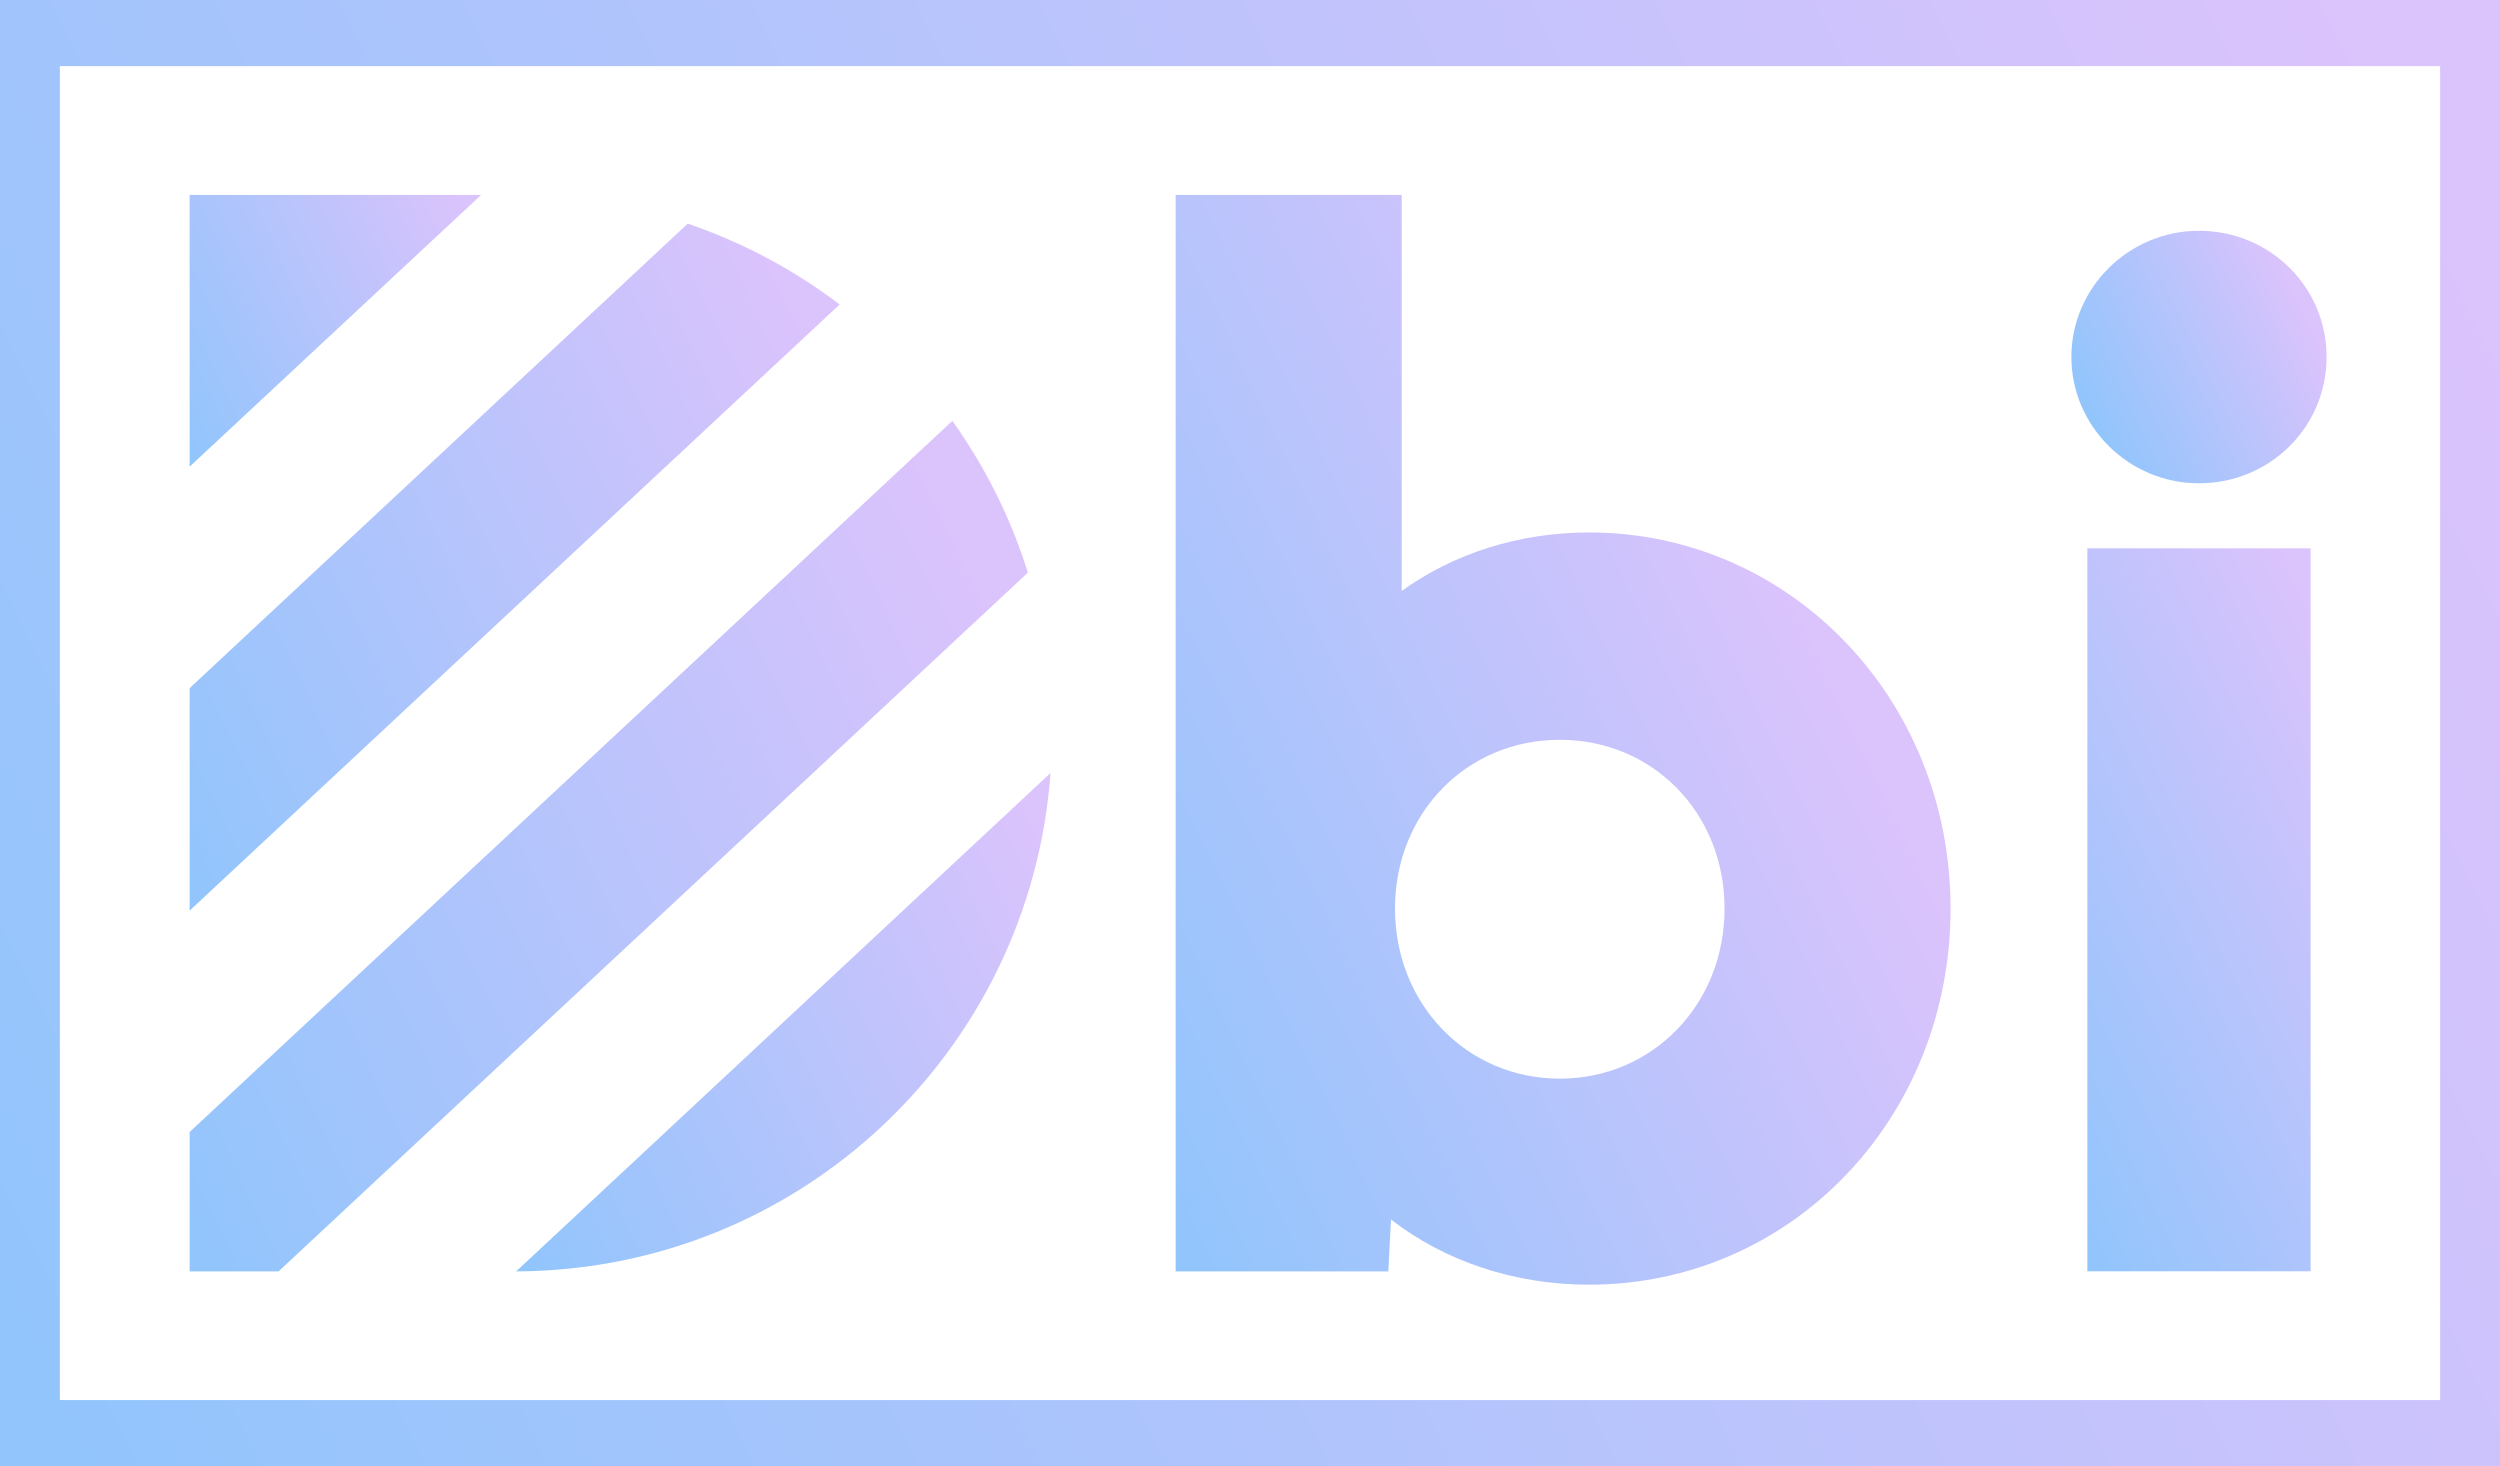<?xml version="1.0" encoding="UTF-8"?>
<svg id="Layer_2" data-name="Layer 2" xmlns="http://www.w3.org/2000/svg" xmlns:xlink="http://www.w3.org/1999/xlink" viewBox="0 0 231.38 135.7">
  <defs>
    <style>
      .cls-1 {
        fill: url(#linear-gradient-2);
      }

      .cls-2 {
        fill: url(#linear-gradient-4);
      }

      .cls-3 {
        fill: url(#linear-gradient-3);
      }

      .cls-4 {
        fill: url(#linear-gradient-5);
      }

      .cls-5 {
        fill: url(#linear-gradient-8);
      }

      .cls-6 {
        fill: url(#linear-gradient-7);
      }

      .cls-7 {
        fill: url(#linear-gradient-6);
      }

      .cls-8 {
        fill: url(#linear-gradient);
      }
    </style>
    <linearGradient id="linear-gradient" x1="13.4" y1="32.6" x2="42.79" y2="18.51" gradientUnits="userSpaceOnUse">
      <stop offset="0" stop-color="#92c5fc"/>
      <stop offset=".79" stop-color="#cbc3fc"/>
      <stop offset="1" stop-color="#dbc3fc"/>
    </linearGradient>
    <linearGradient id="linear-gradient-2" x1="11.14" y1="66.61" x2="76.69" y2="35.19" xlink:href="#linear-gradient"/>
    <linearGradient id="linear-gradient-3" x1="45.82" y1="110.06" x2="99.71" y2="84.23" xlink:href="#linear-gradient"/>
    <linearGradient id="linear-gradient-4" x1="11.67" y1="100.01" x2="93.86" y2="60.62" xlink:href="#linear-gradient"/>
    <linearGradient id="linear-gradient-5" x1="183.1" y1="94" x2="222.81" y2="74.97" xlink:href="#linear-gradient"/>
    <linearGradient id="linear-gradient-6" x1="95.68" y1="85.73" x2="164.79" y2="52.61" xlink:href="#linear-gradient"/>
    <linearGradient id="linear-gradient-7" x1="193.41" y1="37.9" x2="213.1" y2="28.46" xlink:href="#linear-gradient"/>
    <linearGradient id="linear-gradient-8" x1=".87" y1="122.89" x2="224.09" y2="15.89" xlink:href="#linear-gradient"/>
  </defs>
  <g id="Layer_3" data-name="Layer 3">
    <g>
      <g>
        <polygon class="cls-8" points="17.55 43.19 44.53 18.04 17.55 18.04 17.55 43.19"/>
        <path class="cls-1" d="M17.55,84.28l60.16-56.1c-4.21-3.2-8.95-5.74-14.06-7.48L17.55,63.69v20.59Z"/>
        <path class="cls-3" d="M97.23,71.54l-49.46,46.13c26.22-.1,47.59-20.37,49.46-46.13Z"/>
        <path class="cls-2" d="M17.55,117.67h8.23L95.13,53c-1.58-5.09-3.97-9.81-6.99-14.05L17.55,104.77v12.89Z"/>
        <rect class="cls-4" x="193.19" y="50.75" width="20.66" height="66.91"/>
        <path class="cls-7" d="M108.81,18.04v99.63h19.68l.25-4.8c4.92,3.81,11.32,6.03,18.33,6.03,18.7,0,33.46-15.38,33.46-34.81s-14.88-34.81-33.46-34.81c-6.52,0-12.55,1.97-17.34,5.41V18.04h-20.91ZM144.36,68.47c8.61,0,15.25,6.76,15.25,15.62s-6.64,15.74-15.25,15.74-15.25-6.89-15.25-15.74,6.64-15.62,15.25-15.62Z"/>
        <path class="cls-6" d="M203.52,21.36c-6.52,0-11.81,5.29-11.81,11.68s5.29,11.69,11.81,11.69,11.81-5.17,11.81-11.69-5.29-11.68-11.81-11.68Z"/>
      </g>
      <path class="cls-5" d="M0,0v135.7h231.38V0H0ZM225.84,129.58H5.54V6.12h220.3v123.47Z"/>
    </g>
  </g>
</svg>